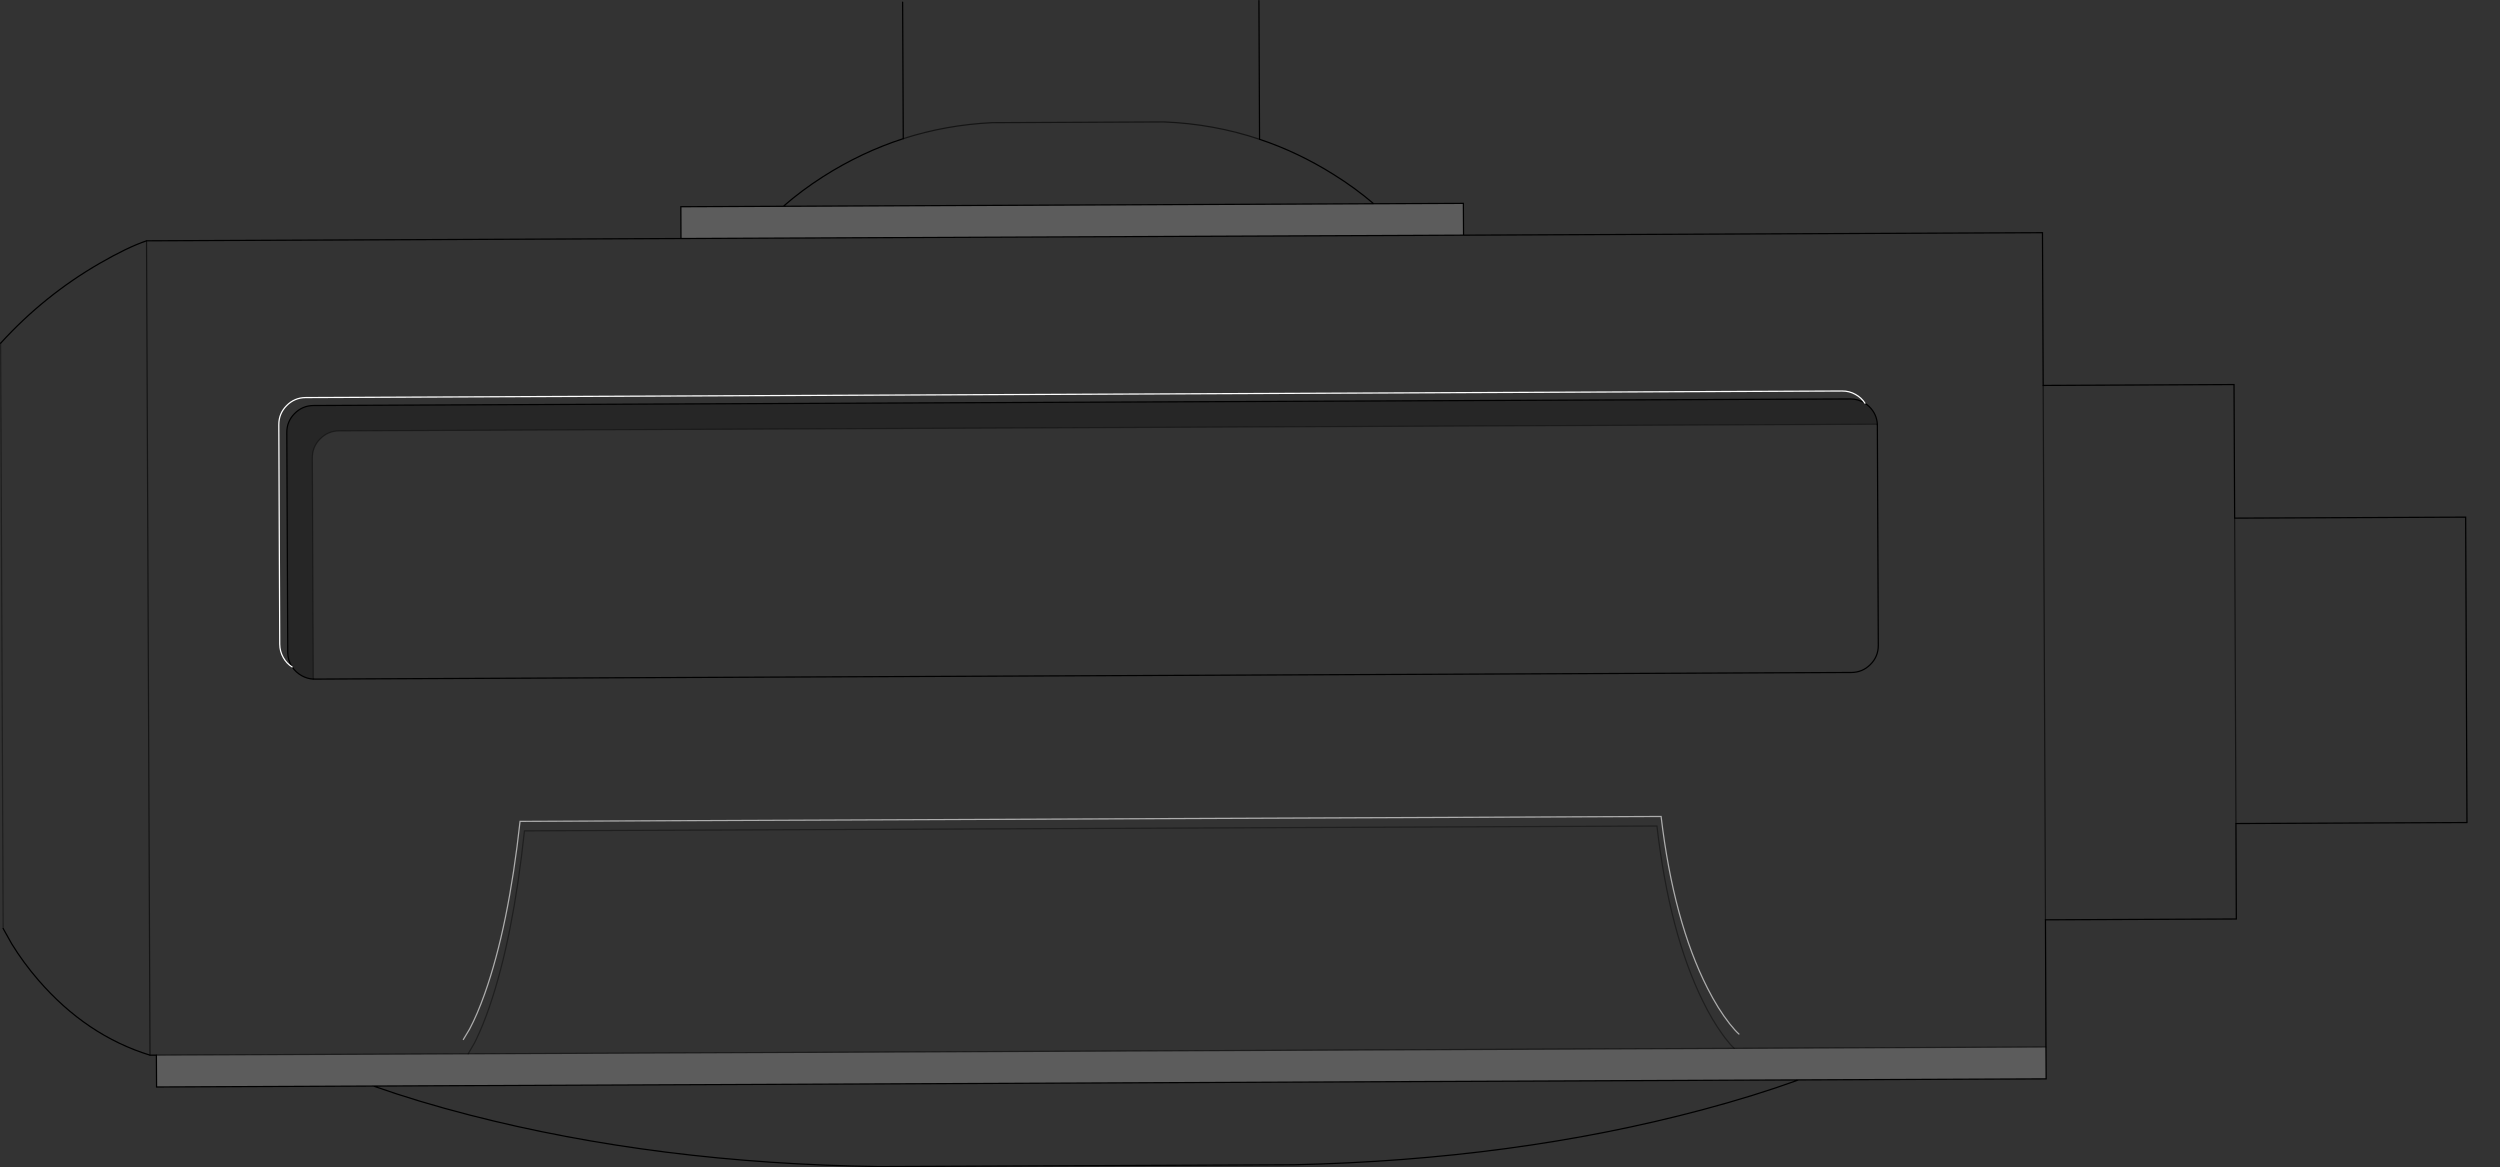<?xml version="1.0" encoding="UTF-8" standalone="no"?>
<svg xmlns:xlink="http://www.w3.org/1999/xlink" height="941.5px" width="2016.6px" xmlns="http://www.w3.org/2000/svg">
  <rect width="100%" height="100%" fill="#333333" stroke="none"/>
  <g transform="matrix(1.0, 0.0, 0.0, 1.0, -110.25, 0.5)">
    <path d="M1624.6 341.7 L1624.65 341.7 1624.6 341.75 1624.6 342.9 1624.45 341.85 Q1624.25 341.8 1624.55 341.75 L1624.6 341.75 1624.6 341.7 M364.25 547.3 L363.0 547.3 362.95 547.35 362.95 547.3 363.0 547.3 363.0 547.25 Q363.05 546.95 363.1 547.15 L364.25 547.3" fill="#919396" fill-rule="evenodd" stroke="none"/>
    <path d="M1760.6 844.05 L1760.6 844.1 1760.75 869.75 1561.05 870.6 411.5 875.55 236.55 876.3 236.4 850.65 236.4 850.6 487.9 849.55 1509.15 845.15 1760.6 844.05 M659.55 191.9 L659.45 166.25 742.15 165.9 1218.3 163.85 1290.65 163.55 1290.8 189.2 659.55 191.9" fill="#ffffff" fill-opacity="0.2" fill-rule="evenodd" stroke="none"/>
    <path d="M362.95 547.3 Q358.1 547.0 353.8 544.65 349.05 542.05 345.9 537.5 342.35 532.15 342.35 525.55 L341.6 348.5 Q341.55 339.45 347.9 333.05 354.25 326.65 363.3 326.6 L1602.65 321.3 Q1609.25 321.3 1614.6 324.75 1616.35 325.85 1618.15 327.6 1624.1 333.45 1624.6 341.7 L1212.4 343.5 383.9 347.05 Q374.9 347.1 368.55 353.5 362.15 359.9 362.2 368.95 L362.95 547.3" fill="#000000" fill-opacity="0.247" fill-rule="evenodd" stroke="none"/>
    <path d="M1912.8 417.45 L2099.15 416.65 2100.2 663.0 1913.85 663.8 1912.8 417.45 1913.85 663.8 1914.15 740.8 1760.2 741.45 1760.6 844.05 1509.15 845.15 487.9 849.55 492.9 840.95 494.4 837.95 Q499.8 826.8 505.05 811.6 524.05 756.35 533.3 669.7 L1446.8 665.8 Q1456.8 752.35 1484.0 807.4 1491.45 822.55 1499.5 833.65 L1501.65 836.6 Q1506.25 842.6 1509.15 845.15 1506.25 842.6 1501.65 836.6 L1499.5 833.65 Q1491.45 822.55 1484.0 807.4 1456.8 752.35 1446.8 665.8 L533.3 669.7 Q524.05 756.35 505.05 811.6 499.8 826.8 494.4 837.95 L492.9 840.95 487.9 849.55 236.4 850.6 236.4 850.65 231.25 850.65 Q179.9 834.85 141.2 790.1 129.1 776.1 119.75 760.9 L112.8 748.5 110.75 276.35 Q145.9 237.75 190.7 211.9 213.1 198.95 228.45 193.75 L659.55 191.9 1290.8 189.2 1757.8 187.2 1758.35 310.4 1912.3 309.7 1912.8 417.45 M1561.05 870.6 Q1525.55 883.45 1483.55 894.65 1331.95 935.1 1153.8 939.05 L819.25 940.5 Q641.1 938.05 489.15 898.95 447.0 888.1 411.5 875.55 L1561.05 870.6 M742.15 165.9 Q756.8 153.1 774.15 142.0 805.15 122.25 838.85 111.35 L838.35 1.25 1125.75 0.0 1126.25 111.85 Q1157.25 122.2 1186.0 140.25 1203.5 151.15 1218.3 163.85 L742.15 165.9 M1624.65 341.7 L1624.6 341.7 Q1624.1 333.45 1618.15 327.6 1616.35 325.85 1614.6 324.75 1609.25 321.3 1602.65 321.3 L363.3 326.6 Q354.25 326.65 347.9 333.05 341.55 339.45 341.6 348.5 L342.35 525.55 Q342.35 532.15 345.9 537.5 349.05 542.05 353.8 544.65 358.1 547.0 362.95 547.3 L362.95 547.35 363.0 547.3 364.25 547.3 403.05 547.1 1603.6 541.95 Q1612.65 541.9 1619.0 535.5 1625.4 529.1 1625.35 520.05 L1624.6 342.9 1624.6 341.75 1624.65 341.7 M1614.6 324.75 Q1611.75 320.3 1606.95 317.65 1601.95 314.85 1596.25 314.9 L356.85 320.2 Q347.8 320.25 341.45 326.7 335.1 333.1 335.15 342.15 L335.9 519.15 Q335.95 524.9 338.75 529.9 341.45 534.75 345.9 537.5 341.45 534.75 338.75 529.9 335.95 524.9 335.9 519.15 L335.15 342.15 Q335.1 333.1 341.45 326.7 347.8 320.25 356.85 320.2 L1596.25 314.9 Q1601.95 314.85 1606.95 317.65 1611.75 320.3 1614.6 324.75 M1760.2 741.45 L1758.35 310.4 1760.2 741.45 M484.0 838.0 L489.05 829.6 Q495.3 817.8 501.3 800.9 520.45 746.85 529.75 662.05 L1450.15 658.1 Q1460.2 742.8 1487.6 796.65 1496.15 813.5 1505.4 825.25 1510.05 831.1 1512.95 833.6 1510.05 831.1 1505.4 825.25 1496.15 813.5 1487.6 796.65 1460.2 742.8 1450.15 658.1 L529.75 662.05 Q520.45 746.85 501.3 800.9 495.3 817.8 489.05 829.6 L484.0 838.0 M838.85 111.35 Q873.3 100.25 910.6 98.45 L1049.2 97.85 Q1089.3 99.45 1126.25 111.85 1089.3 99.45 1049.2 97.85 L910.6 98.45 Q873.3 100.25 838.85 111.35 M228.45 193.75 L231.25 850.65 228.45 193.75" fill="#ffffff" fill-opacity="0.0" fill-rule="evenodd" stroke="none"/>
    <path d="M1913.85 663.8 L2100.2 663.0 2099.15 416.65 1912.8 417.45 1912.3 309.7 1758.35 310.4 1757.8 187.2 1290.8 189.2 1290.65 163.55 1218.3 163.85 Q1203.5 151.15 1186.0 140.25 1157.25 122.2 1126.25 111.85 L1125.75 0.0 M1913.85 663.8 L1914.15 740.8 1760.2 741.45 1760.6 844.05 M1760.6 844.1 L1760.75 869.75 1561.05 870.6 Q1525.55 883.45 1483.55 894.65 1331.95 935.1 1153.8 939.05 L819.25 940.5 Q641.1 938.05 489.15 898.95 447.0 888.1 411.5 875.55 L236.55 876.3 236.4 850.65 231.25 850.65 Q179.9 834.85 141.2 790.1 129.1 776.1 119.75 760.9 L112.8 748.5 M110.75 276.35 Q145.9 237.75 190.7 211.9 213.1 198.95 228.45 193.75 L659.55 191.9 659.45 166.25 742.15 165.9 Q756.8 153.1 774.15 142.0 805.15 122.25 838.85 111.35 L838.35 1.25 M1624.6 341.7 L1624.6 341.75 1624.65 341.7 M1624.6 341.75 L1624.6 342.9 1625.35 520.05 Q1625.4 529.1 1619.0 535.5 1612.65 541.9 1603.6 541.95 L403.05 547.1 364.25 547.3 363.0 547.3 362.95 547.35 M362.95 547.3 Q358.1 547.0 353.8 544.65 349.05 542.05 345.9 537.5 342.35 532.15 342.35 525.55 L341.6 348.5 Q341.55 339.45 347.9 333.05 354.25 326.65 363.3 326.6 L1602.65 321.3 Q1609.25 321.3 1614.6 324.75 1616.35 325.85 1618.15 327.6 1624.1 333.45 1624.6 341.7 M362.95 547.3 L363.0 547.3 363.0 547.25 Q363.05 546.95 363.1 547.15 L364.25 547.3 M1624.6 342.9 L1624.45 341.85 Q1624.25 341.8 1624.55 341.75 L1624.6 341.75 M742.15 165.9 L1218.3 163.85 M659.55 191.9 L1290.8 189.2 M236.4 850.65 L236.4 850.6 M1561.05 870.6 L411.5 875.55" fill="none" stroke="#000000" stroke-linecap="round" stroke-linejoin="miter-clip" stroke-miterlimit="4.0" stroke-width="1.0"/>
    <path d="M112.8 748.5 L110.75 276.35 M1624.65 341.7 L1624.6 341.7 1212.4 343.5 383.9 347.05 Q374.9 347.1 368.55 353.5 362.15 359.9 362.2 368.95 L362.95 547.3 362.95 547.35 M1509.15 845.15 Q1506.25 842.6 1501.65 836.6 L1499.5 833.65 Q1491.45 822.55 1484.0 807.4 1456.8 752.35 1446.8 665.8 L533.3 669.7 Q524.05 756.35 505.05 811.6 499.8 826.8 494.4 837.95 L492.9 840.95 487.9 849.55" fill="none" stroke="#000000" stroke-linecap="round" stroke-linejoin="miter-clip" stroke-miterlimit="4.0" stroke-opacity="0.4" stroke-width="1.0"/>
    <path d="M345.9 537.5 Q341.45 534.75 338.75 529.9 335.95 524.9 335.9 519.15 L335.15 342.15 Q335.1 333.1 341.45 326.7 347.8 320.25 356.85 320.2 L1596.25 314.9 Q1601.95 314.85 1606.95 317.65 1611.75 320.3 1614.6 324.75" fill="none" stroke="#ffffff" stroke-linecap="round" stroke-linejoin="miter-clip" stroke-miterlimit="4.0" stroke-width="1.0"/>
    <path d="M1912.8 417.45 L1913.85 663.8 M1758.35 310.4 L1760.2 741.45 M487.9 849.55 L1509.15 845.15 1760.6 844.05 M1126.25 111.85 Q1089.3 99.45 1049.2 97.85 L910.6 98.45 Q873.3 100.25 838.85 111.35 M236.4 850.6 L487.9 849.55 M231.25 850.65 L228.45 193.75" fill="none" stroke="#000000" stroke-linecap="round" stroke-linejoin="miter-clip" stroke-miterlimit="4.0" stroke-opacity="0.6" stroke-width="1.0"/>
    <path d="M1512.95 833.6 Q1510.05 831.1 1505.4 825.25 1496.15 813.5 1487.6 796.65 1460.2 742.8 1450.15 658.1 L529.75 662.05 Q520.45 746.85 501.3 800.9 495.3 817.8 489.05 829.6 L484.0 838.0" fill="none" stroke="#ffffff" stroke-linecap="round" stroke-linejoin="miter-clip" stroke-miterlimit="4.0" stroke-opacity="0.6" stroke-width="1.0"/>
  </g>
</svg>
